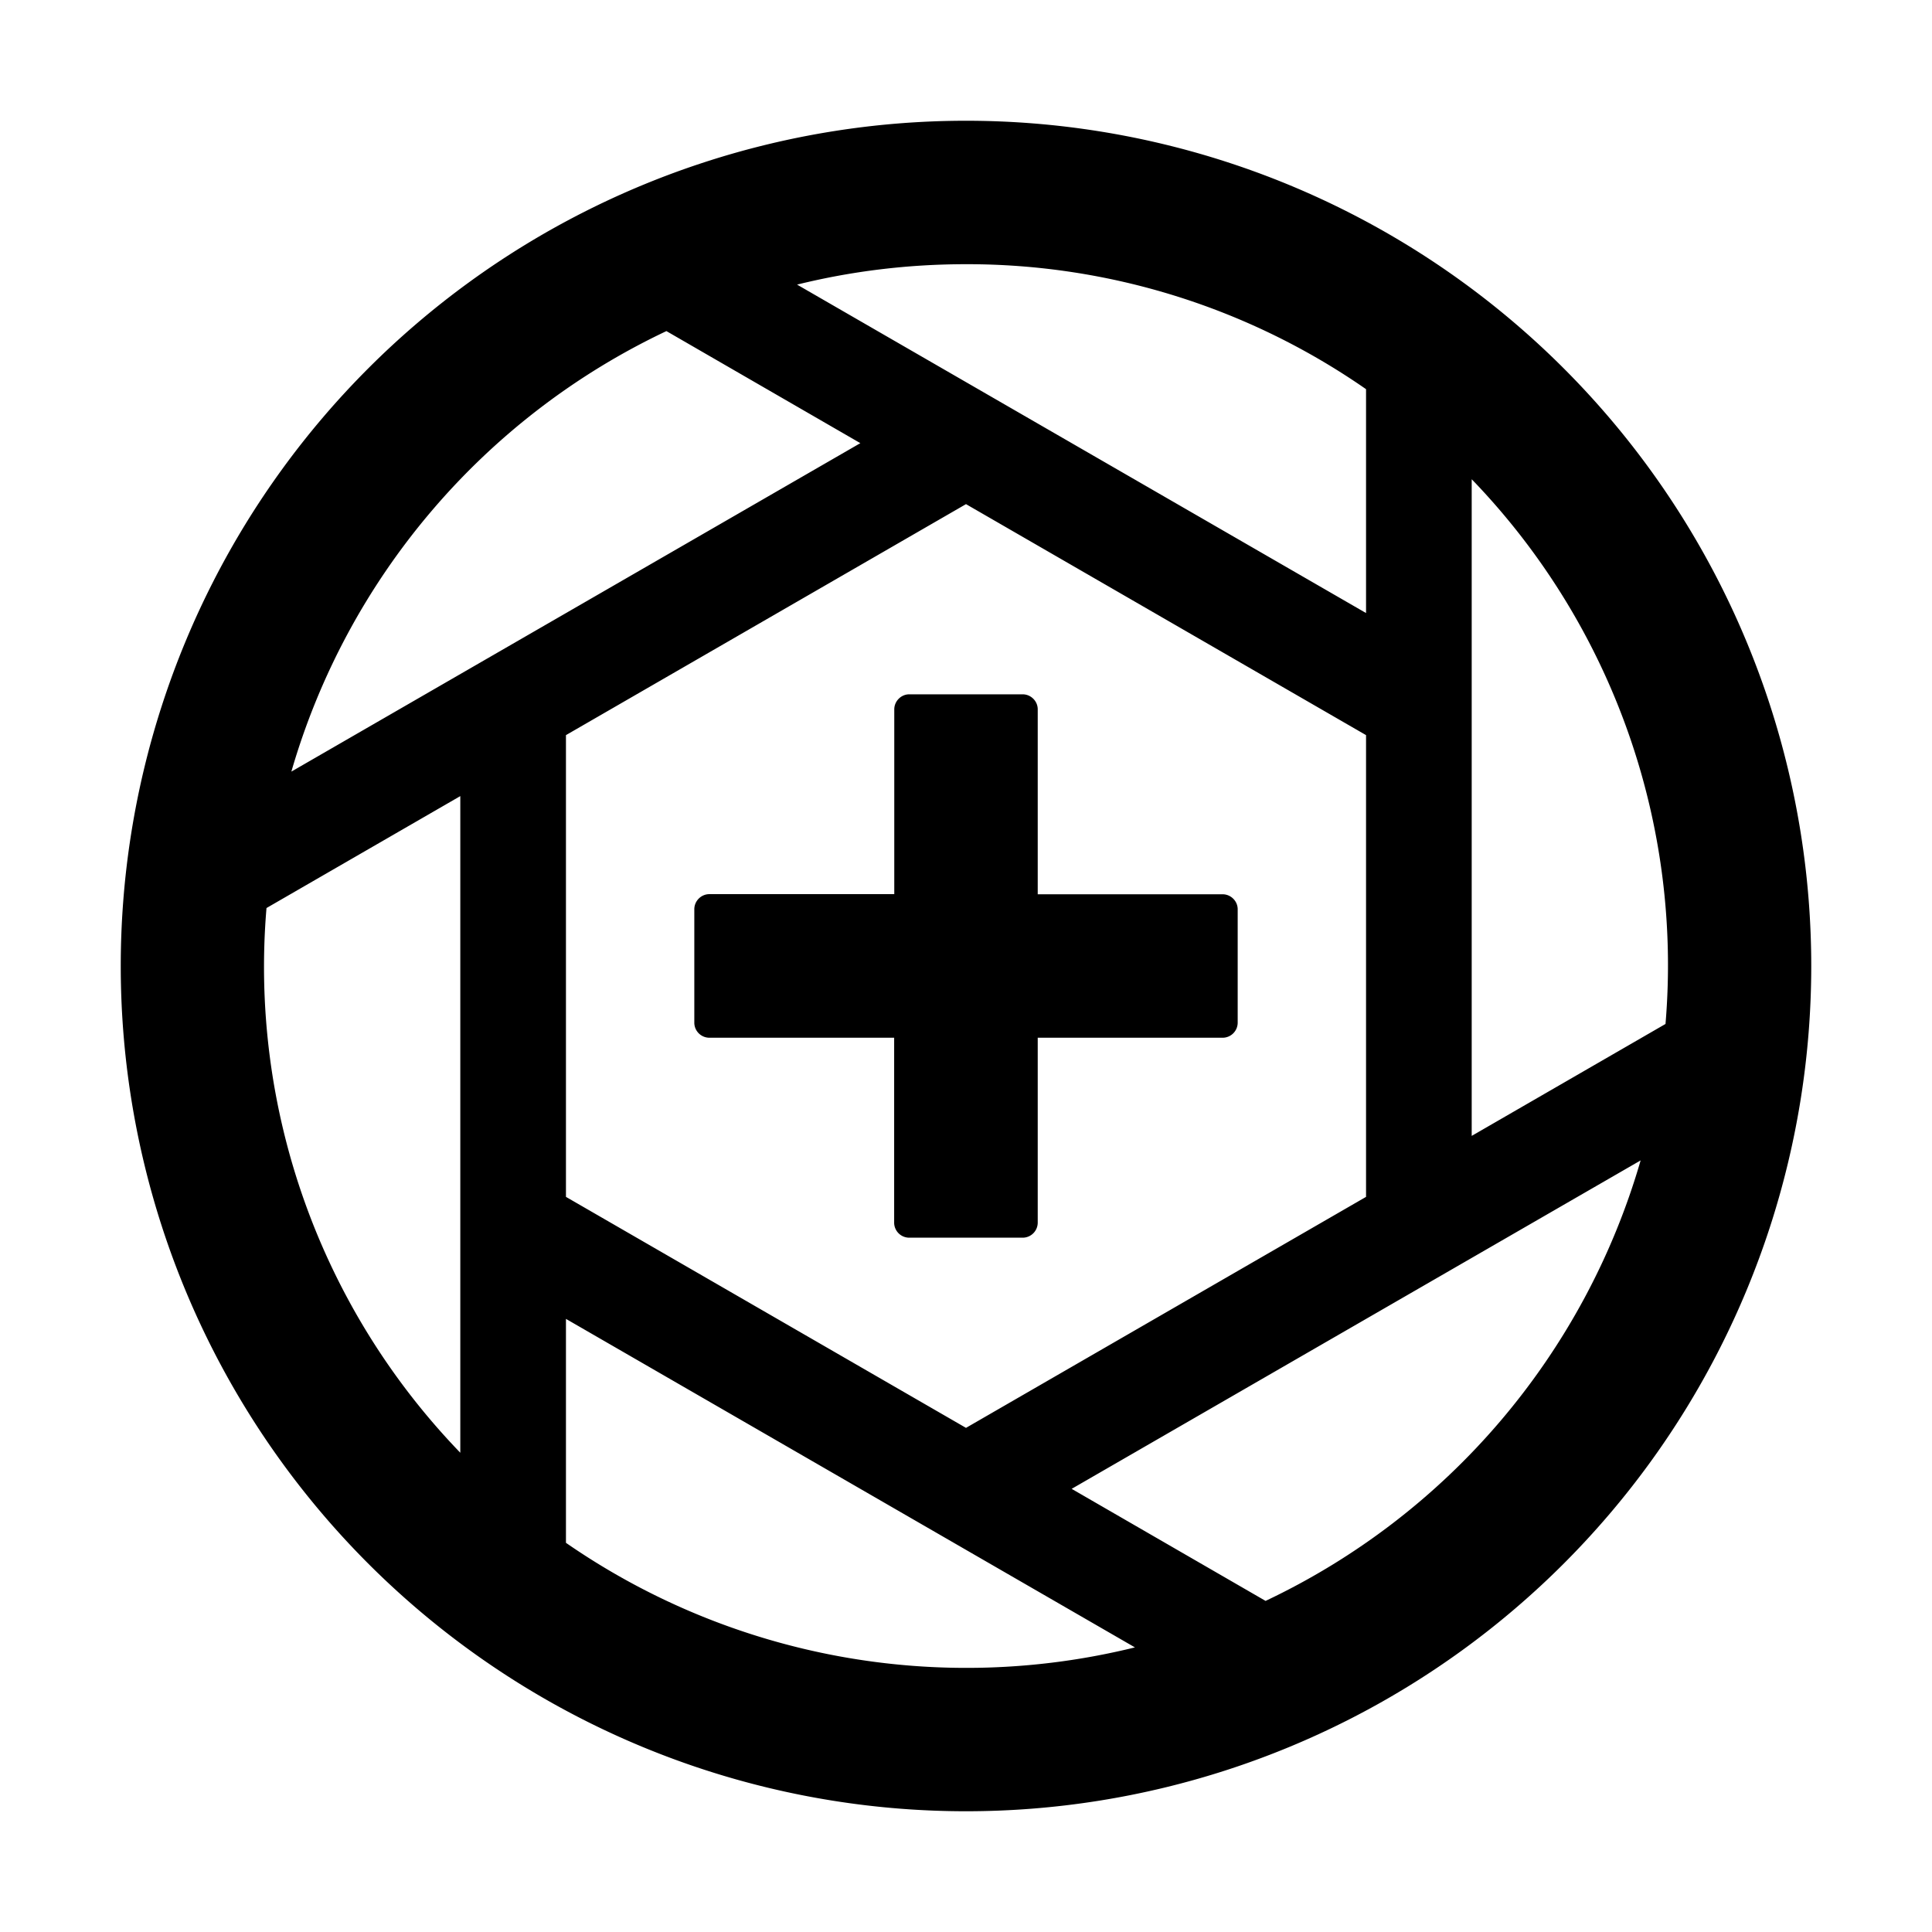 <?xml version="1.0" standalone="no"?><!DOCTYPE svg PUBLIC "-//W3C//DTD SVG 1.1//EN" "http://www.w3.org/Graphics/SVG/1.1/DTD/svg11.dtd"><svg t="1677839667393" class="icon" viewBox="0 0 1024 1024" version="1.1" xmlns="http://www.w3.org/2000/svg" p-id="3249" xmlns:xlink="http://www.w3.org/1999/xlink" width="200" height="200"><path d="M512 64a448 448 0 1 1 0 896 448 448 0 0 1 0-896zM299.968 699.072v118.656a372.864 372.864 0 0 0 301.568 55.424l-301.504-174.08z m569.6-84.032L568 789.12l102.784 59.392A372.992 372.992 0 0 0 869.568 615.04z m-625.6-193.088l-102.72 59.328a370.752 370.752 0 0 0 102.72 288.704V421.952zM512 267.2L299.968 389.632v244.736L512 756.8l212.032-122.432V389.632L512 267.2zM542.016 368c4.288 0 7.872 3.456 8 7.744v98.24H648c4.288 0 7.872 3.456 8 7.744v60.288a8 8 0 0 1-7.744 8h-98.24V648a8 8 0 0 1-7.744 8H481.92a8 8 0 0 1-8-7.744v-98.24H376a8 8 0 0 1-8-7.744V481.92c0-4.288 3.456-7.872 7.744-8h98.24V376c0-4.288 3.456-7.872 7.744-8h60.288z m238.016-113.984v348.032l102.72-59.328A370.752 370.752 0 0 0 781.952 256l-1.92-1.984z m-625.6 154.944L456 234.88l-102.784-59.392A372.992 372.992 0 0 0 154.432 408.96zM512 140.032c-30.848 0-60.8 3.712-89.536 10.816l301.568 174.08V206.272A370.304 370.304 0 0 0 512 140.032z" p-id="3250"></path></svg>